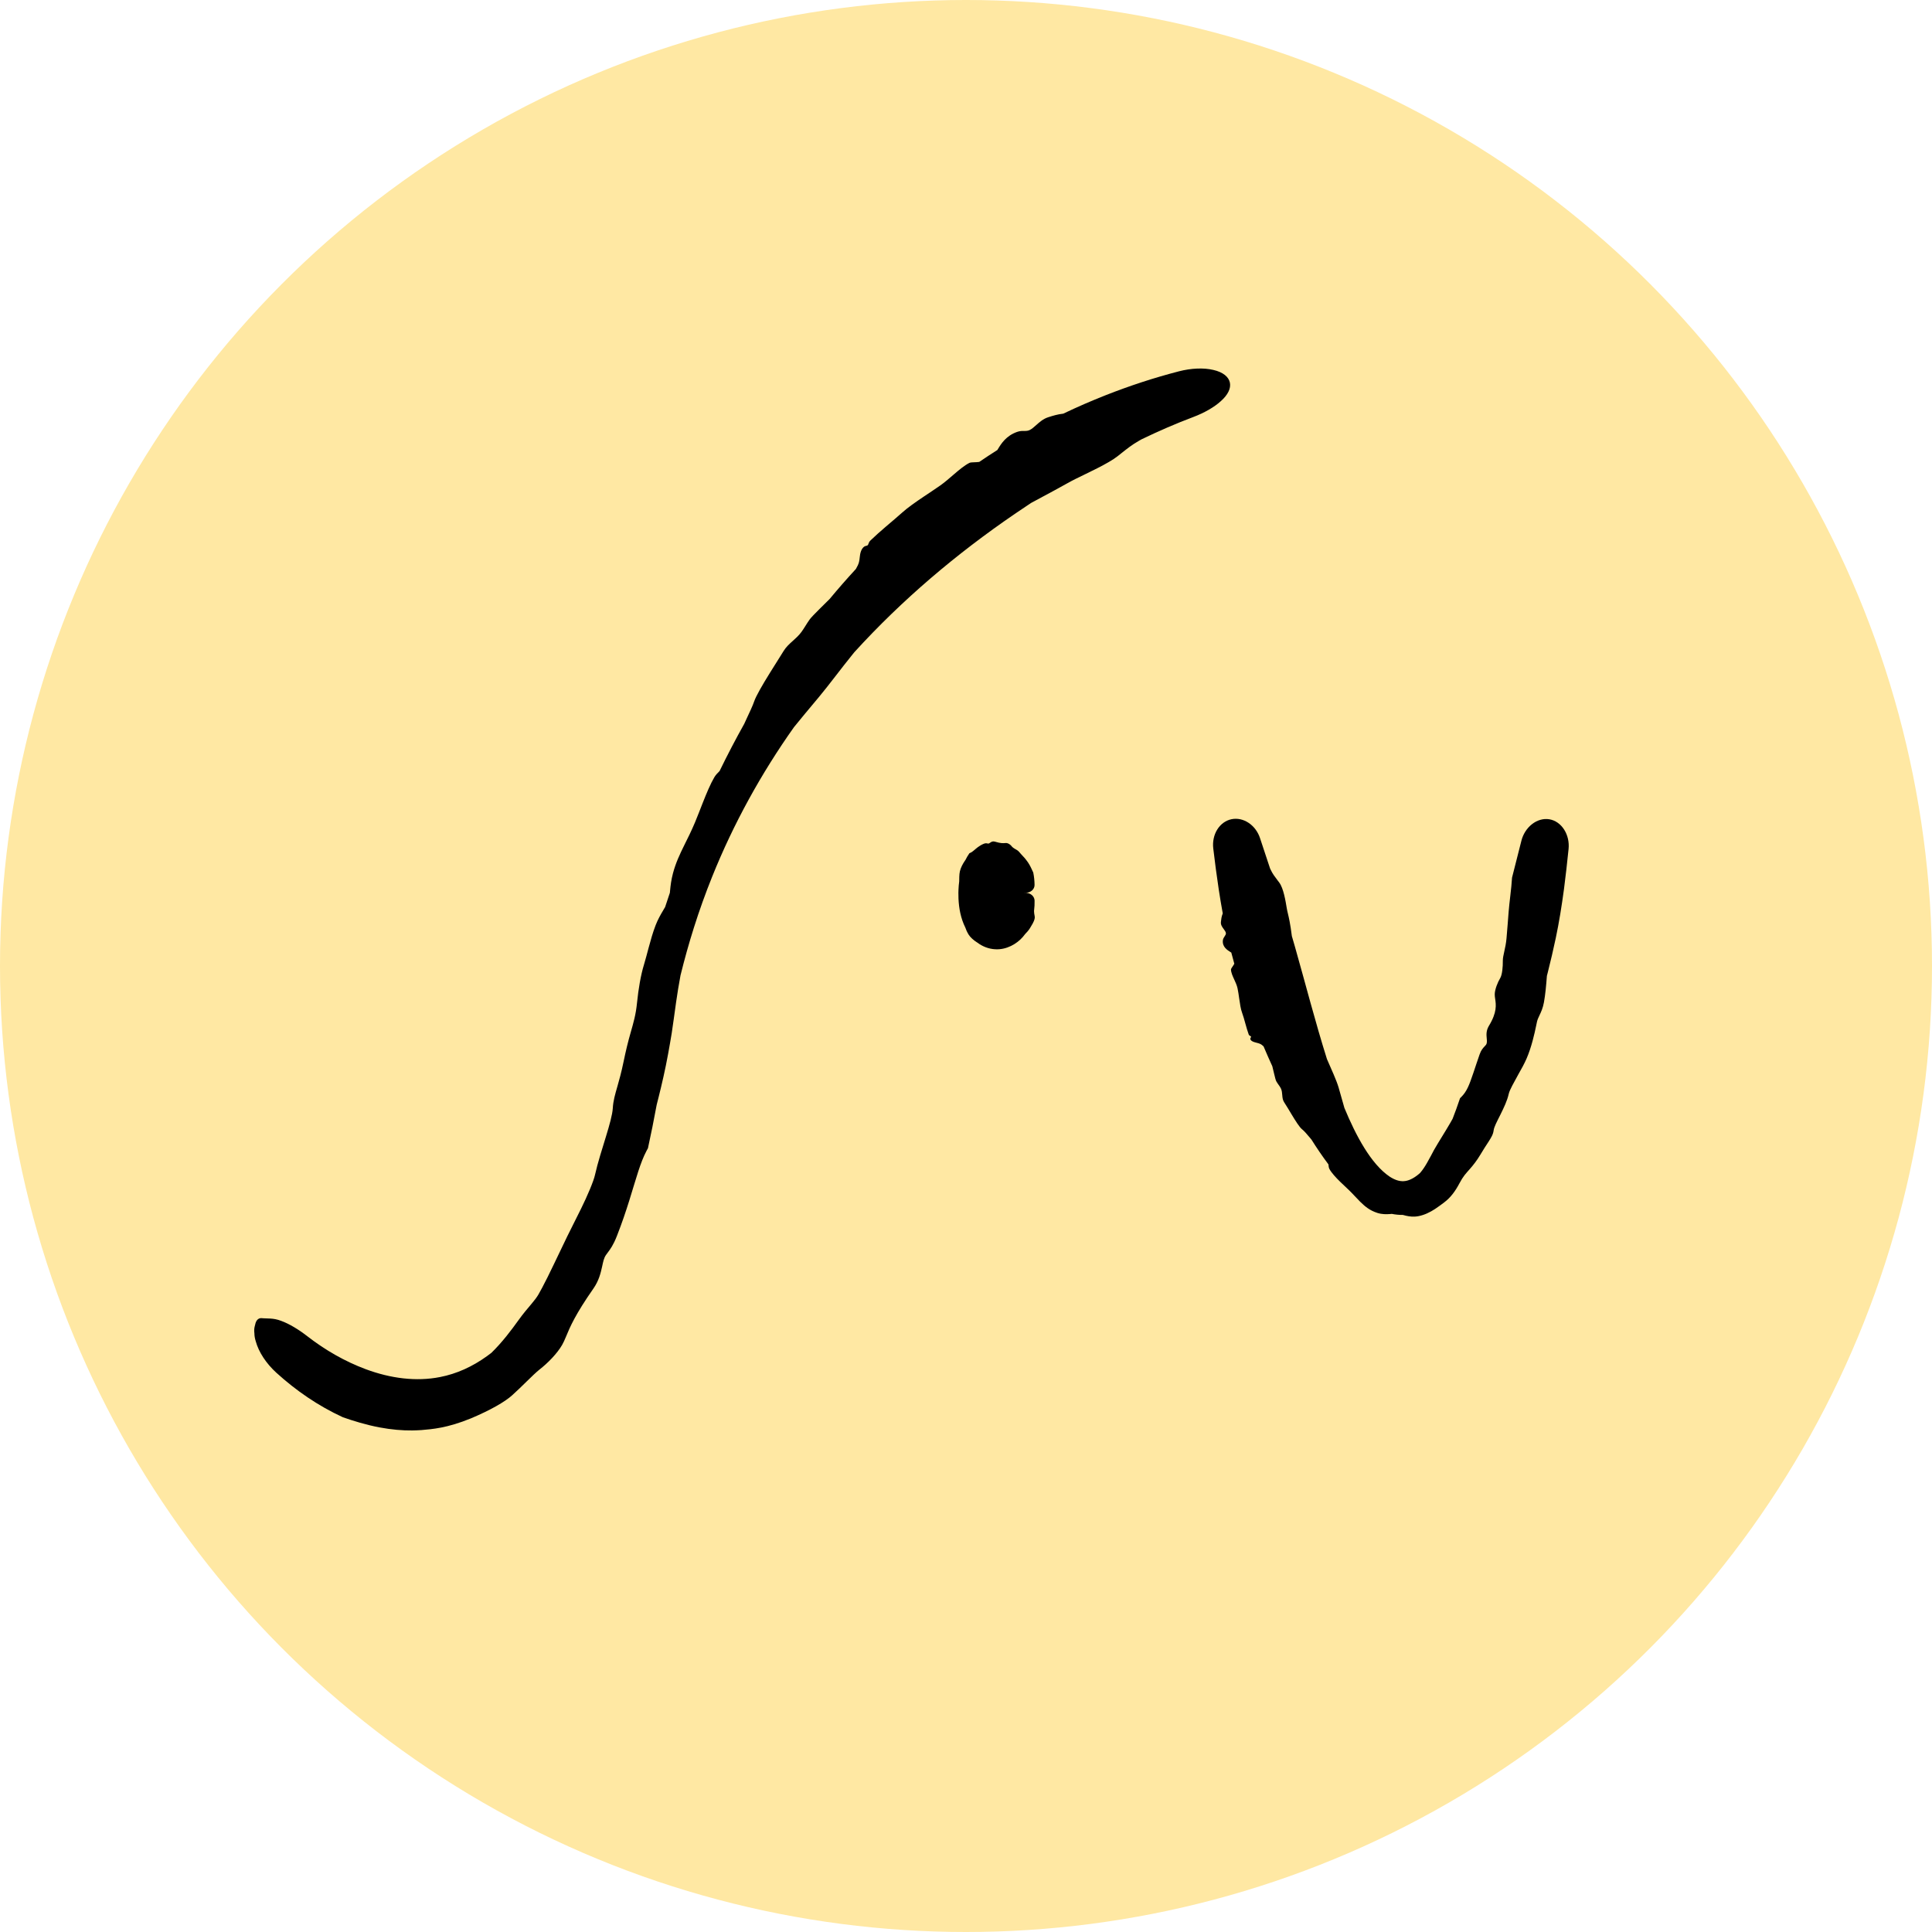 <svg width="602" height="602" viewBox="0 0 602 602" fill="none" xmlns="http://www.w3.org/2000/svg">
<circle cx="301" cy="301" r="301" fill="#FFE8A3"/>
<path d="M348.267 142.133C345.319 144.469 338.819 147.389 335.245 149.176C335.181 149.207 335.117 149.239 335.054 149.271C334.225 149.678 333.455 150.098 332.55 150.6C330.376 151.823 327.487 153.395 321.269 156.723C319.588 157.835 317.897 158.972 316.198 160.133C298.047 172.539 281.136 186.83 266.215 203.216C266.039 203.433 265.86 203.654 265.68 203.878C262.146 208.23 258.076 213.722 255.295 217.041C251.75 221.251 249.347 224.188 247.399 226.576C237.169 241.016 228.527 256.695 221.889 273.214C219.797 278.419 217.925 283.636 216.227 289.004C214.666 293.942 213.293 298.843 212.046 303.896C211.493 306.815 211.05 309.636 210.668 312.277C210.12 316.036 209.739 319.218 209.302 321.927C208.97 323.989 208.587 326.148 208.191 328.322C207.287 333.315 206.175 338.046 205.25 341.745C205.029 342.633 204.818 343.463 204.624 344.226C203.758 348.924 202.848 353.448 201.899 357.772C201.756 358.04 201.609 358.31 201.459 358.582C199.49 362.309 198.324 366.872 196.064 374.127C195.025 377.428 193.879 380.89 192.212 385.151C191.103 387.974 190.177 389.207 189.426 390.215C189.205 390.51 188.998 390.785 188.804 391.068C188.132 392.056 187.942 393.174 187.609 394.691C187.171 396.668 186.622 399.026 184.908 401.496C179.273 409.567 177.623 413.422 176.311 416.617C175.931 417.522 175.579 418.33 175.142 419.093C173.605 421.751 170.702 424.727 168.075 426.768C166.033 428.405 162.545 432.13 159.555 434.785C158.508 435.751 156.648 437.01 154.571 438.176C152.447 439.379 149.66 440.722 146.78 441.939C139.293 445.003 134.723 445.3 131.29 445.604C130.305 445.67 129.371 445.704 128.442 445.717C125.515 445.765 121.891 445.459 118.343 444.785C114.068 443.992 109.933 442.692 106.823 441.6C99.08 438.028 92.263 433.318 86.113 427.741C82.948 424.858 80.605 421.298 79.686 417.923C79.4 417.009 79.275 416.201 79.272 415.49C79.159 414.619 79.204 413.858 79.379 413.24C79.489 412.98 79.524 412.527 79.645 412.197C79.758 411.856 79.915 411.566 80.103 411.338C80.48 410.875 80.965 410.713 81.431 410.721C83.307 410.928 85.075 410.591 87.619 411.579C90.128 412.498 93.013 414.226 95.778 416.377C101.362 420.716 107.554 424.246 113.947 426.627C121.719 429.525 129.723 430.543 137.111 429.079C142.29 428.076 147.192 425.843 151.723 422.577C152.181 422.248 152.642 421.904 153.103 421.546C156.525 418.222 159.396 414.368 161.435 411.527C163.168 409.113 164.435 407.688 165.668 406.212C166.494 405.222 167.24 404.274 167.773 403.355C168.07 402.844 168.464 402.13 168.936 401.24C170.955 397.508 173.908 391.073 176.754 385.242C178.011 382.719 179.723 379.317 181.079 376.573C183.091 372.492 184.996 367.987 185.409 366.036C186.219 362.371 187.695 357.812 188.834 354.068C189.913 350.55 190.827 347.294 190.941 345.328C191.079 342.971 191.648 341.038 192.415 338.384C192.954 336.502 193.61 334.166 194.298 330.834C194.663 329.063 195.015 327.51 195.349 326.116C195.742 324.478 196.126 323.096 196.481 321.842C197.412 318.569 198.129 316.174 198.498 312.416C198.928 308.159 199.662 303.819 200.667 300.551C201.128 299.048 201.586 297.264 202.072 295.449C202.716 293.04 203.422 290.535 204.275 288.332C204.985 286.493 205.834 285.025 206.583 283.759C206.817 283.363 207.042 282.984 207.253 282.616C207.736 281.131 208.228 279.656 208.725 278.192C208.752 277.936 208.777 277.666 208.805 277.385C208.935 275.997 209.143 274.183 209.691 272.117C210.569 268.824 211.815 266.207 213.207 263.378C214.294 261.177 215.443 258.919 216.55 256.269C217.299 254.477 218.109 252.345 218.933 250.259C220.159 247.151 221.4 244.186 222.577 242.198C223.016 241.457 223.56 240.909 224.099 240.371C224.102 240.369 224.105 240.367 224.108 240.364C224.144 240.328 224.181 240.291 224.217 240.255C226.632 235.288 229.208 230.35 231.905 225.535C232.102 225.097 232.305 224.656 232.506 224.221C233.505 222.067 234.523 219.973 235.013 218.513C235.546 216.923 237.568 213.407 239.867 209.713C241.364 207.3 242.914 204.892 244.191 202.813C244.929 201.609 245.924 200.698 246.949 199.776C247.907 198.916 248.89 198.045 249.727 196.911C250.153 196.335 250.567 195.668 251.01 194.962C251.399 194.34 251.813 193.685 252.281 193.03C252.716 192.421 253.88 191.228 255.381 189.738C256.299 188.828 257.391 187.753 258.504 186.647C261.154 183.457 263.868 180.352 266.688 177.293C267.145 176.533 267.481 175.813 267.656 175.151C267.781 174.676 267.828 174.211 267.879 173.735C267.948 173.088 268.024 172.416 268.316 171.656C268.542 171.064 268.956 170.514 269.359 170.277C269.547 170.167 269.732 170.124 269.898 170.084C270.089 170.039 270.26 169.999 270.39 169.87C270.485 169.777 270.535 169.631 270.598 169.452C270.699 169.166 270.832 168.794 271.216 168.422C272.651 167.03 274.311 165.568 276.023 164.099C277.907 162.482 279.755 160.949 281.164 159.673C282.755 158.23 285.307 156.436 287.838 154.741C289.585 153.572 291.432 152.358 292.924 151.309C294.401 150.271 295.774 149.059 297.167 147.861C298.839 146.423 300.452 145.071 302.033 144.248C302.353 144.082 302.88 144.063 303.538 144.042C304.002 144.029 304.544 144.006 305.127 143.931C307.008 142.646 308.893 141.408 310.777 140.217C310.822 140.142 310.869 140.065 310.915 139.987C310.916 139.986 310.917 139.984 310.917 139.983C311.967 138.228 313.522 135.765 316.94 134.573C317.805 134.272 318.479 134.277 319.088 134.28C319.685 134.285 320.216 134.291 320.819 134.007C321.503 133.685 322.176 133.078 322.91 132.425C323.947 131.503 325.073 130.505 326.589 130.019C326.691 129.987 326.8 129.953 326.914 129.916C327.994 129.571 329.588 129.074 331.302 128.897C335.646 126.822 340.042 124.911 344.525 123.144C351.994 120.204 359.613 117.698 367.401 115.688C371.152 114.721 375.072 114.555 378.041 115.261C381.096 115.948 382.846 117.422 383.226 119.221C383.595 121.029 382.608 123.035 380.409 124.994C378.278 126.933 375.179 128.67 371.859 129.925C366.406 131.974 360.941 134.356 355.701 136.888C355.431 137.043 355.16 137.199 354.887 137.352C352.815 138.517 351.193 139.81 349.456 141.185C349.062 141.499 348.666 141.816 348.267 142.133Z" fill="black"/>
<ellipse cx="310.121" cy="278.197" rx="9.121" ry="13.682" fill="black"/>
<path d="M322.417 285.615C322.538 286.408 321.868 287.69 321.435 288.355C321.427 288.367 321.42 288.38 321.412 288.392C321.31 288.553 321.224 288.709 321.121 288.89C320.865 289.32 320.545 289.922 319.498 290.961C319.25 291.303 318.98 291.64 318.692 291.963C316.819 294.116 313.621 295.99 310.121 295.785C308.015 295.692 306.031 294.853 304.564 293.726C304.512 293.694 304.459 293.661 304.405 293.628C303.361 292.984 302.291 291.994 301.835 291.244C301.248 290.293 300.994 289.609 300.801 289.051C299.335 286.085 298.803 283.023 298.659 280.033C298.631 279.419 298.622 278.81 298.63 278.197C298.635 277.87 298.643 277.549 298.657 277.222C298.693 276.362 298.767 275.499 298.882 274.638C298.886 274.127 298.889 273.634 298.908 273.172C298.934 272.525 298.99 271.939 299.101 271.473C299.364 270.345 300.012 269.157 300.571 268.333C300.661 268.198 300.749 268.07 300.831 267.953C301.182 267.242 301.587 266.542 302.065 265.862C302.123 265.838 302.182 265.813 302.242 265.789C302.997 265.503 303.531 264.859 304.646 264.004C305.135 263.638 305.742 263.239 306.549 262.909C307.072 262.699 307.405 262.759 307.661 262.811C307.737 262.826 307.808 262.841 307.877 262.851C308.114 262.884 308.307 262.729 308.56 262.555C308.881 262.331 309.324 262.073 309.922 262.231C309.99 262.249 310.057 262.267 310.121 262.285C311.811 262.788 312.523 262.755 313.204 262.692C313.403 262.678 313.585 262.672 313.758 262.703C314.324 262.8 314.958 263.312 315.307 263.784C315.594 264.152 316.357 264.578 316.951 264.916C317.179 265.043 317.415 265.284 317.673 265.579C317.942 265.884 318.232 266.245 318.582 266.602C319.461 267.508 319.841 268.059 320.153 268.49C320.242 268.616 320.32 268.731 320.399 268.848C320.65 269.219 320.92 269.701 321.167 270.195C321.465 270.79 321.73 271.402 321.954 271.87C322.223 273.162 322.346 274.459 322.363 275.74C322.372 276.397 322.07 277.047 321.528 277.506C320.985 277.965 320.257 278.199 319.506 278.197C318.755 278.197 318.032 277.973 317.466 277.627C316.901 277.277 316.538 276.832 316.428 276.356C316.208 275.39 315.908 274.464 315.554 273.586C315.123 272.519 314.612 271.527 314.067 270.637C313.684 270.012 313.266 269.45 312.819 268.976C312.773 268.927 312.728 268.88 312.681 268.833C312.156 268.606 311.681 268.51 311.402 268.438C311.171 268.379 311.064 268.236 310.956 268.113C310.882 268.029 310.812 267.958 310.727 267.948C310.682 267.942 310.619 267.941 310.545 267.944C310.427 267.948 310.282 267.961 310.121 267.976C309.868 268 309.598 268.027 309.28 268.009C309.051 267.994 308.734 267.952 308.397 267.968C307.918 267.984 307.409 268.13 307.271 268.335C307.026 268.691 306.62 268.985 306.266 269.302C305.929 269.601 305.647 269.907 305.631 270.167C305.613 270.479 305.444 270.645 305.199 270.915C305.029 271.105 304.823 271.346 304.627 271.721C304.402 272.158 304.186 272.452 304.004 272.709C303.75 273.073 303.564 273.366 303.613 273.878C303.668 274.445 303.684 275.01 303.557 275.433C303.499 275.626 303.474 275.855 303.453 276.093C303.426 276.411 303.406 276.739 303.318 277.041C303.246 277.287 303.092 277.493 302.957 277.676C302.916 277.733 302.876 277.789 302.841 277.843C302.84 277.961 302.84 278.079 302.842 278.197C302.843 278.286 302.845 278.374 302.848 278.462C302.872 278.495 302.899 278.53 302.926 278.566C303.065 278.745 303.236 278.962 303.334 279.229C303.488 279.65 303.441 280.026 303.403 280.433C303.374 280.746 303.353 281.08 303.444 281.441C303.506 281.686 303.622 281.955 303.744 282.215C303.925 282.602 304.118 282.968 304.149 283.253C304.161 283.359 304.102 283.473 304.044 283.589C304.043 283.589 304.043 283.59 304.043 283.59C304.039 283.598 304.035 283.606 304.031 283.614C304.317 284.251 304.65 284.855 305.025 285.41C305.072 285.451 305.12 285.492 305.166 285.532C305.394 285.725 305.623 285.901 305.842 285.963C306.08 286.033 306.401 286.355 306.756 286.64C306.987 286.826 307.231 286.997 307.453 287.091C307.582 287.146 307.602 287.296 307.629 287.452C307.655 287.599 307.687 287.749 307.803 287.813C307.862 287.844 307.94 287.856 308.023 287.865C308.095 287.873 308.172 287.88 308.24 287.897C308.304 287.914 308.389 288.033 308.506 288.174C308.578 288.261 308.663 288.357 308.76 288.442C309.082 288.525 309.384 288.556 309.666 288.547C309.736 288.475 309.797 288.374 309.847 288.241C309.882 288.145 309.914 288.029 309.942 287.91C309.981 287.749 310.016 287.581 310.05 287.446C310.078 287.341 310.102 287.3 310.119 287.344C310.12 287.346 310.12 287.348 310.121 287.35C310.128 287.372 310.134 287.406 310.14 287.438C310.147 287.478 310.154 287.513 310.161 287.512C310.167 287.511 310.172 287.482 310.178 287.448C310.187 287.393 310.197 287.322 310.216 287.318C310.289 287.305 310.373 287.317 310.464 287.321C310.564 287.326 310.673 287.318 310.75 287.267C310.833 287.212 311.011 287.25 311.226 287.249C311.373 287.249 311.534 287.232 311.658 287.178C311.778 287.128 311.854 286.993 311.92 286.86C312.002 286.699 312.07 286.541 312.238 286.5C312.271 286.492 312.379 286.545 312.517 286.606C312.615 286.649 312.728 286.697 312.84 286.732C312.978 286.577 313.119 286.412 313.259 286.241C313.251 286.225 313.243 286.209 313.235 286.193C313.235 286.193 313.235 286.192 313.234 286.192C313.054 285.825 312.771 285.369 313.2 285.239C313.31 285.203 313.457 285.227 313.592 285.246C313.723 285.264 313.842 285.279 313.896 285.23C313.958 285.174 313.937 285.056 313.911 284.929C313.875 284.75 313.83 284.554 314.006 284.464C314.018 284.458 314.031 284.451 314.045 284.444C314.172 284.375 314.358 284.271 314.662 284.205C314.933 283.741 315.191 283.248 315.429 282.736C315.826 281.881 316.168 280.964 316.432 280.002C316.561 279.538 316.931 279.101 317.495 278.757C318.059 278.418 318.769 278.198 319.506 278.197C320.243 278.196 320.958 278.426 321.5 278.875C322.041 279.323 322.353 279.961 322.368 280.606C322.392 281.66 322.345 282.731 322.204 283.808C322.205 283.867 322.205 283.926 322.205 283.985C322.201 284.419 322.291 284.857 322.368 285.304C322.386 285.406 322.402 285.511 322.417 285.615Z" fill="black"/>
<path d="M398.606 274.997C399.953 276.809 400.577 280.772 400.941 282.949C400.948 282.989 400.955 283.028 400.962 283.068C401.047 283.585 401.16 284.066 401.294 284.628C401.615 285.968 402.043 287.785 402.535 291.682C402.857 292.767 403.173 293.85 403.48 294.934C406.818 306.657 409.833 318.458 413.465 329.988C413.526 330.129 413.588 330.271 413.651 330.415C414.849 333.18 416.412 336.547 417.082 338.796C417.893 341.583 418.472 343.63 418.906 345.222C422.425 353.711 427.147 362.707 433.06 366.666C434.932 367.86 436.457 368.222 437.931 367.989C439.325 367.781 440.96 366.879 442.483 365.493C443.358 364.485 444.002 363.461 444.606 362.423C445.034 361.686 445.447 360.925 445.85 360.177C446.181 359.528 446.49 358.923 446.809 358.359C448.446 355.503 450.388 352.518 451.919 349.858C452.168 349.427 452.403 349.01 452.62 348.616C453.398 346.631 454.173 344.484 454.948 342.173C455.076 342.049 455.208 341.925 455.342 341.797C457.08 340.032 457.784 338.165 459.091 334.313C459.643 332.679 460.326 330.576 461.036 328.552C461.514 327.179 462.109 326.553 462.595 326.042C462.738 325.891 462.872 325.749 462.991 325.599C463.397 325.085 463.333 324.389 463.256 323.559C463.156 322.481 463.033 321.184 463.898 319.709C466.524 315.436 466.152 313.069 465.889 311.262C465.811 310.732 465.74 310.249 465.752 309.774C465.784 308.277 466.673 306.069 467.457 304.772C468.091 303.699 468.299 301.25 468.274 299.299C468.264 298.563 468.476 297.615 468.726 296.479C468.985 295.305 469.286 293.928 469.42 292.388C469.77 288.433 469.86 286.791 470 285.163C470.036 284.717 470.071 284.301 470.103 283.883C470.204 282.563 470.397 280.919 470.591 279.225C470.824 277.199 471.059 275.099 471.144 273.462C472.102 269.653 473.075 265.92 474.063 261.956C474.571 259.93 475.745 258.066 477.368 256.8C478.992 255.534 480.922 254.975 482.773 255.285C484.625 255.594 486.269 256.754 487.382 258.499C488.494 260.244 488.976 262.425 488.758 264.534C488.308 268.816 487.887 272.793 487.335 276.98C486.613 282.337 485.794 287.443 484.773 292.277C484.037 295.762 483.151 299.58 482.277 303.011C482.186 303.368 482.095 303.725 482.003 304.079C481.779 307.087 481.508 309.99 481.087 312.288C480.761 314.103 480.196 315.31 479.712 316.332C479.379 317.036 479.084 317.65 478.931 318.306C478.849 318.657 478.75 319.14 478.63 319.717C478.184 321.924 477.201 326.347 475.655 329.881C474.971 331.453 474.02 333.176 473.113 334.754C471.716 337.328 470.393 339.598 470.116 340.836C469.611 343.065 468.601 345.124 467.47 347.417C466.445 349.466 465.548 351.122 465.41 352.212C465.247 353.507 464.676 354.412 463.687 355.956C463.017 356.988 462.198 358.22 461.24 359.844C460.204 361.59 458.982 363.139 458.075 364.16C456.705 365.72 455.96 366.436 454.744 368.731C453.501 371.106 451.995 373.18 449.987 374.671C449.113 375.312 448.274 375.979 447.131 376.726C445.55 377.753 443.854 378.574 442.052 378.932C440.503 379.245 439.179 379.062 438.091 378.811C437.749 378.732 437.431 378.647 437.122 378.564C435.961 378.575 434.807 378.461 433.678 378.238C433.483 378.257 433.277 378.278 433.061 378.294C431.942 378.365 430.699 378.406 429.186 377.941C426.715 377.136 425.325 375.918 423.801 374.435C422.597 373.24 421.729 372.197 420.413 370.92C419.507 370.035 418.545 369.164 417.612 368.256C416.227 366.917 414.829 365.355 414.259 364.287C414.028 363.865 413.984 363.393 413.945 362.925C413.945 362.923 413.945 362.921 413.945 362.918C413.943 362.887 413.94 362.855 413.937 362.823C411.994 360.222 410.328 357.768 408.627 355.064C408.444 354.851 408.261 354.632 408.079 354.414C407.226 353.41 406.423 352.436 405.705 351.867C404.942 351.286 403.656 349.234 402.465 347.261C401.672 345.949 400.86 344.554 400.118 343.43C399.686 342.778 399.6 341.978 399.541 341.216C399.486 340.503 399.431 339.77 399.085 339.083C398.912 338.738 398.663 338.39 398.398 338.016C398.165 337.686 397.918 337.336 397.7 336.951C397.497 336.594 397.278 335.702 397.003 334.548C396.827 333.817 396.658 333.062 396.446 332.24C395.521 330.223 394.613 328.16 393.728 326.063C393.379 325.7 392.993 325.413 392.563 325.228C392.254 325.095 391.911 325.01 391.56 324.921C391.082 324.8 390.588 324.673 390.14 324.415C389.79 324.214 389.572 323.907 389.597 323.642C389.609 323.519 389.672 323.405 389.729 323.302C389.795 323.185 389.853 323.08 389.819 322.988C389.794 322.921 389.703 322.874 389.592 322.816C389.416 322.723 389.187 322.602 389.089 322.331C388.722 321.325 388.388 320.148 388.064 318.988C387.713 317.723 387.378 316.492 387.016 315.532C386.61 314.458 386.367 312.816 386.132 311.163C385.965 310.001 385.814 308.878 385.604 307.92C385.399 306.985 384.976 306.072 384.567 305.184C384.075 304.118 383.605 303.088 383.564 302.109C383.556 301.911 383.764 301.602 384.025 301.216C384.211 300.945 384.423 300.633 384.604 300.295C384.276 299.143 383.964 297.984 383.665 296.821C383.616 296.791 383.567 296.759 383.516 296.728C383.515 296.727 383.514 296.727 383.513 296.726C382.376 296.018 380.818 295.035 381.039 293.002C381.096 292.485 381.354 292.103 381.586 291.758C381.814 291.42 382.018 291.118 381.984 290.764C381.946 290.362 381.644 289.955 381.315 289.51C380.854 288.886 380.339 288.187 380.428 287.33C380.434 287.271 380.441 287.208 380.447 287.143C380.508 286.523 380.599 285.605 381.003 284.615C380.541 282.101 380.12 279.562 379.738 277.038C379.102 272.841 378.547 268.578 378.046 264.364C377.799 262.288 378.232 260.172 379.29 258.475C380.349 256.776 381.933 255.633 383.737 255.261C385.541 254.889 387.444 255.309 389.093 256.416C390.739 257.523 391.987 259.231 392.62 261.173C393.642 264.317 394.683 267.425 395.734 270.573C395.811 270.731 395.886 270.89 395.959 271.048C396.504 272.228 397.284 273.259 398.067 274.287C398.247 274.523 398.428 274.759 398.606 274.997Z" fill="black"/>
</svg>
